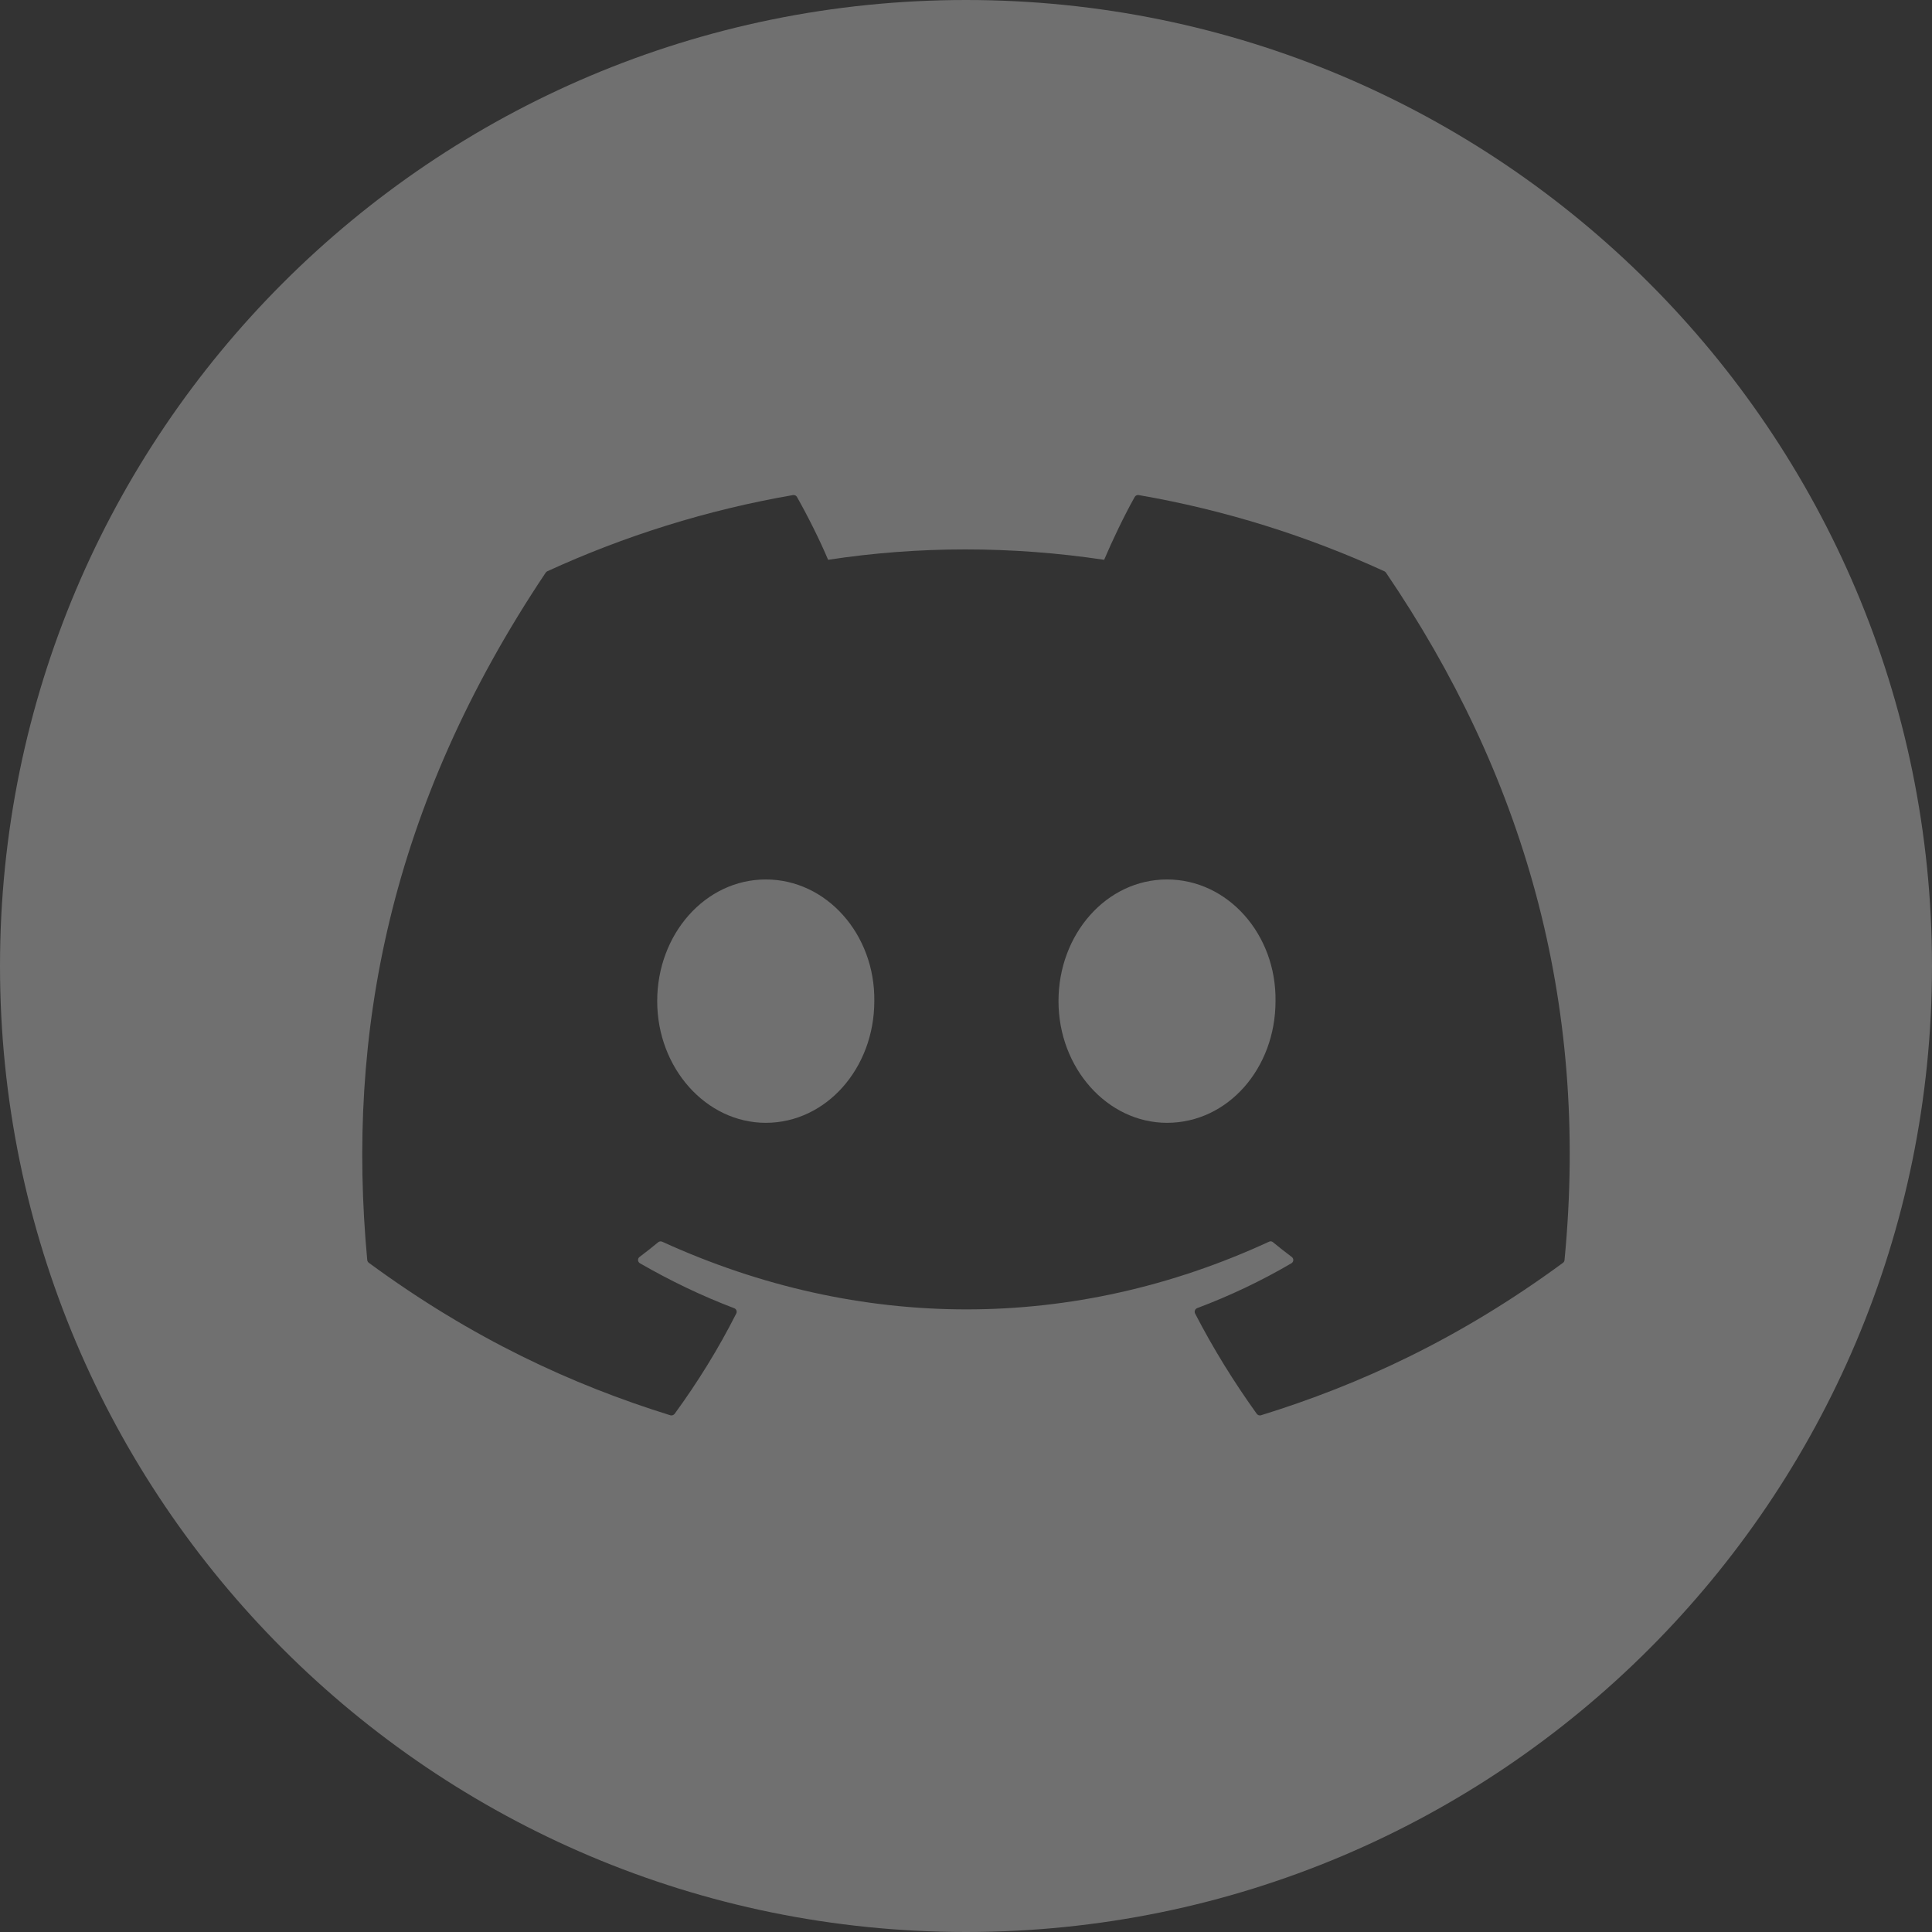 <svg width="24" height="24" viewBox="0 0 24 24" fill="none" xmlns="http://www.w3.org/2000/svg">
<rect x="0" y="0" width="24" height="24" fill="#333333" stroke="none"/>
<path fill-rule="evenodd" clip-rule="evenodd" d="M12 24C18.627 24 24 18.627 24 12C24 5.373 18.627 0 12 0C5.373 0 0 5.373 0 12C0 18.627 5.373 24 12 24ZM14.145 6.15C15.217 6.335 16.242 6.659 17.198 7.097C17.206 7.101 17.213 7.107 17.218 7.115C18.912 9.607 19.748 12.417 19.435 15.653C19.434 15.666 19.427 15.679 19.416 15.687C18.133 16.63 16.89 17.202 15.664 17.581C15.645 17.587 15.624 17.579 15.612 17.563C15.329 17.169 15.071 16.753 14.846 16.317C14.833 16.291 14.845 16.261 14.872 16.25C15.28 16.096 15.669 15.912 16.042 15.693C16.072 15.676 16.074 15.634 16.046 15.614C15.967 15.555 15.889 15.493 15.813 15.431C15.799 15.419 15.78 15.417 15.764 15.425C13.338 16.546 10.681 16.546 8.226 15.425C8.21 15.418 8.191 15.42 8.177 15.431C8.102 15.493 8.024 15.555 7.945 15.614C7.918 15.634 7.92 15.676 7.95 15.693C8.323 15.908 8.712 16.096 9.12 16.251C9.147 16.261 9.159 16.291 9.146 16.317C8.925 16.754 8.668 17.169 8.38 17.564C8.367 17.579 8.347 17.587 8.327 17.581C7.107 17.202 5.865 16.63 4.582 15.687C4.571 15.679 4.563 15.666 4.562 15.652C4.301 12.854 4.833 10.02 6.778 7.115C6.783 7.107 6.79 7.101 6.798 7.097C7.755 6.658 8.78 6.335 9.851 6.15C9.871 6.147 9.89 6.156 9.9 6.173C10.033 6.408 10.184 6.709 10.287 6.954C11.416 6.782 12.563 6.782 13.716 6.954C13.818 6.714 13.964 6.408 14.096 6.173C14.106 6.156 14.125 6.147 14.145 6.15ZM8.164 12.436C8.164 13.27 8.773 13.948 9.513 13.948C10.263 13.948 10.861 13.27 10.861 12.436C10.872 11.609 10.269 10.925 9.513 10.925C8.762 10.925 8.164 11.603 8.164 12.436ZM13.149 12.436C13.149 13.27 13.758 13.948 14.497 13.948C15.254 13.948 15.845 13.27 15.845 12.436C15.857 11.609 15.254 10.925 14.497 10.925C13.746 10.925 13.149 11.603 13.149 12.436Z" fill="white" fill-opacity="0.3"/>
</svg>
